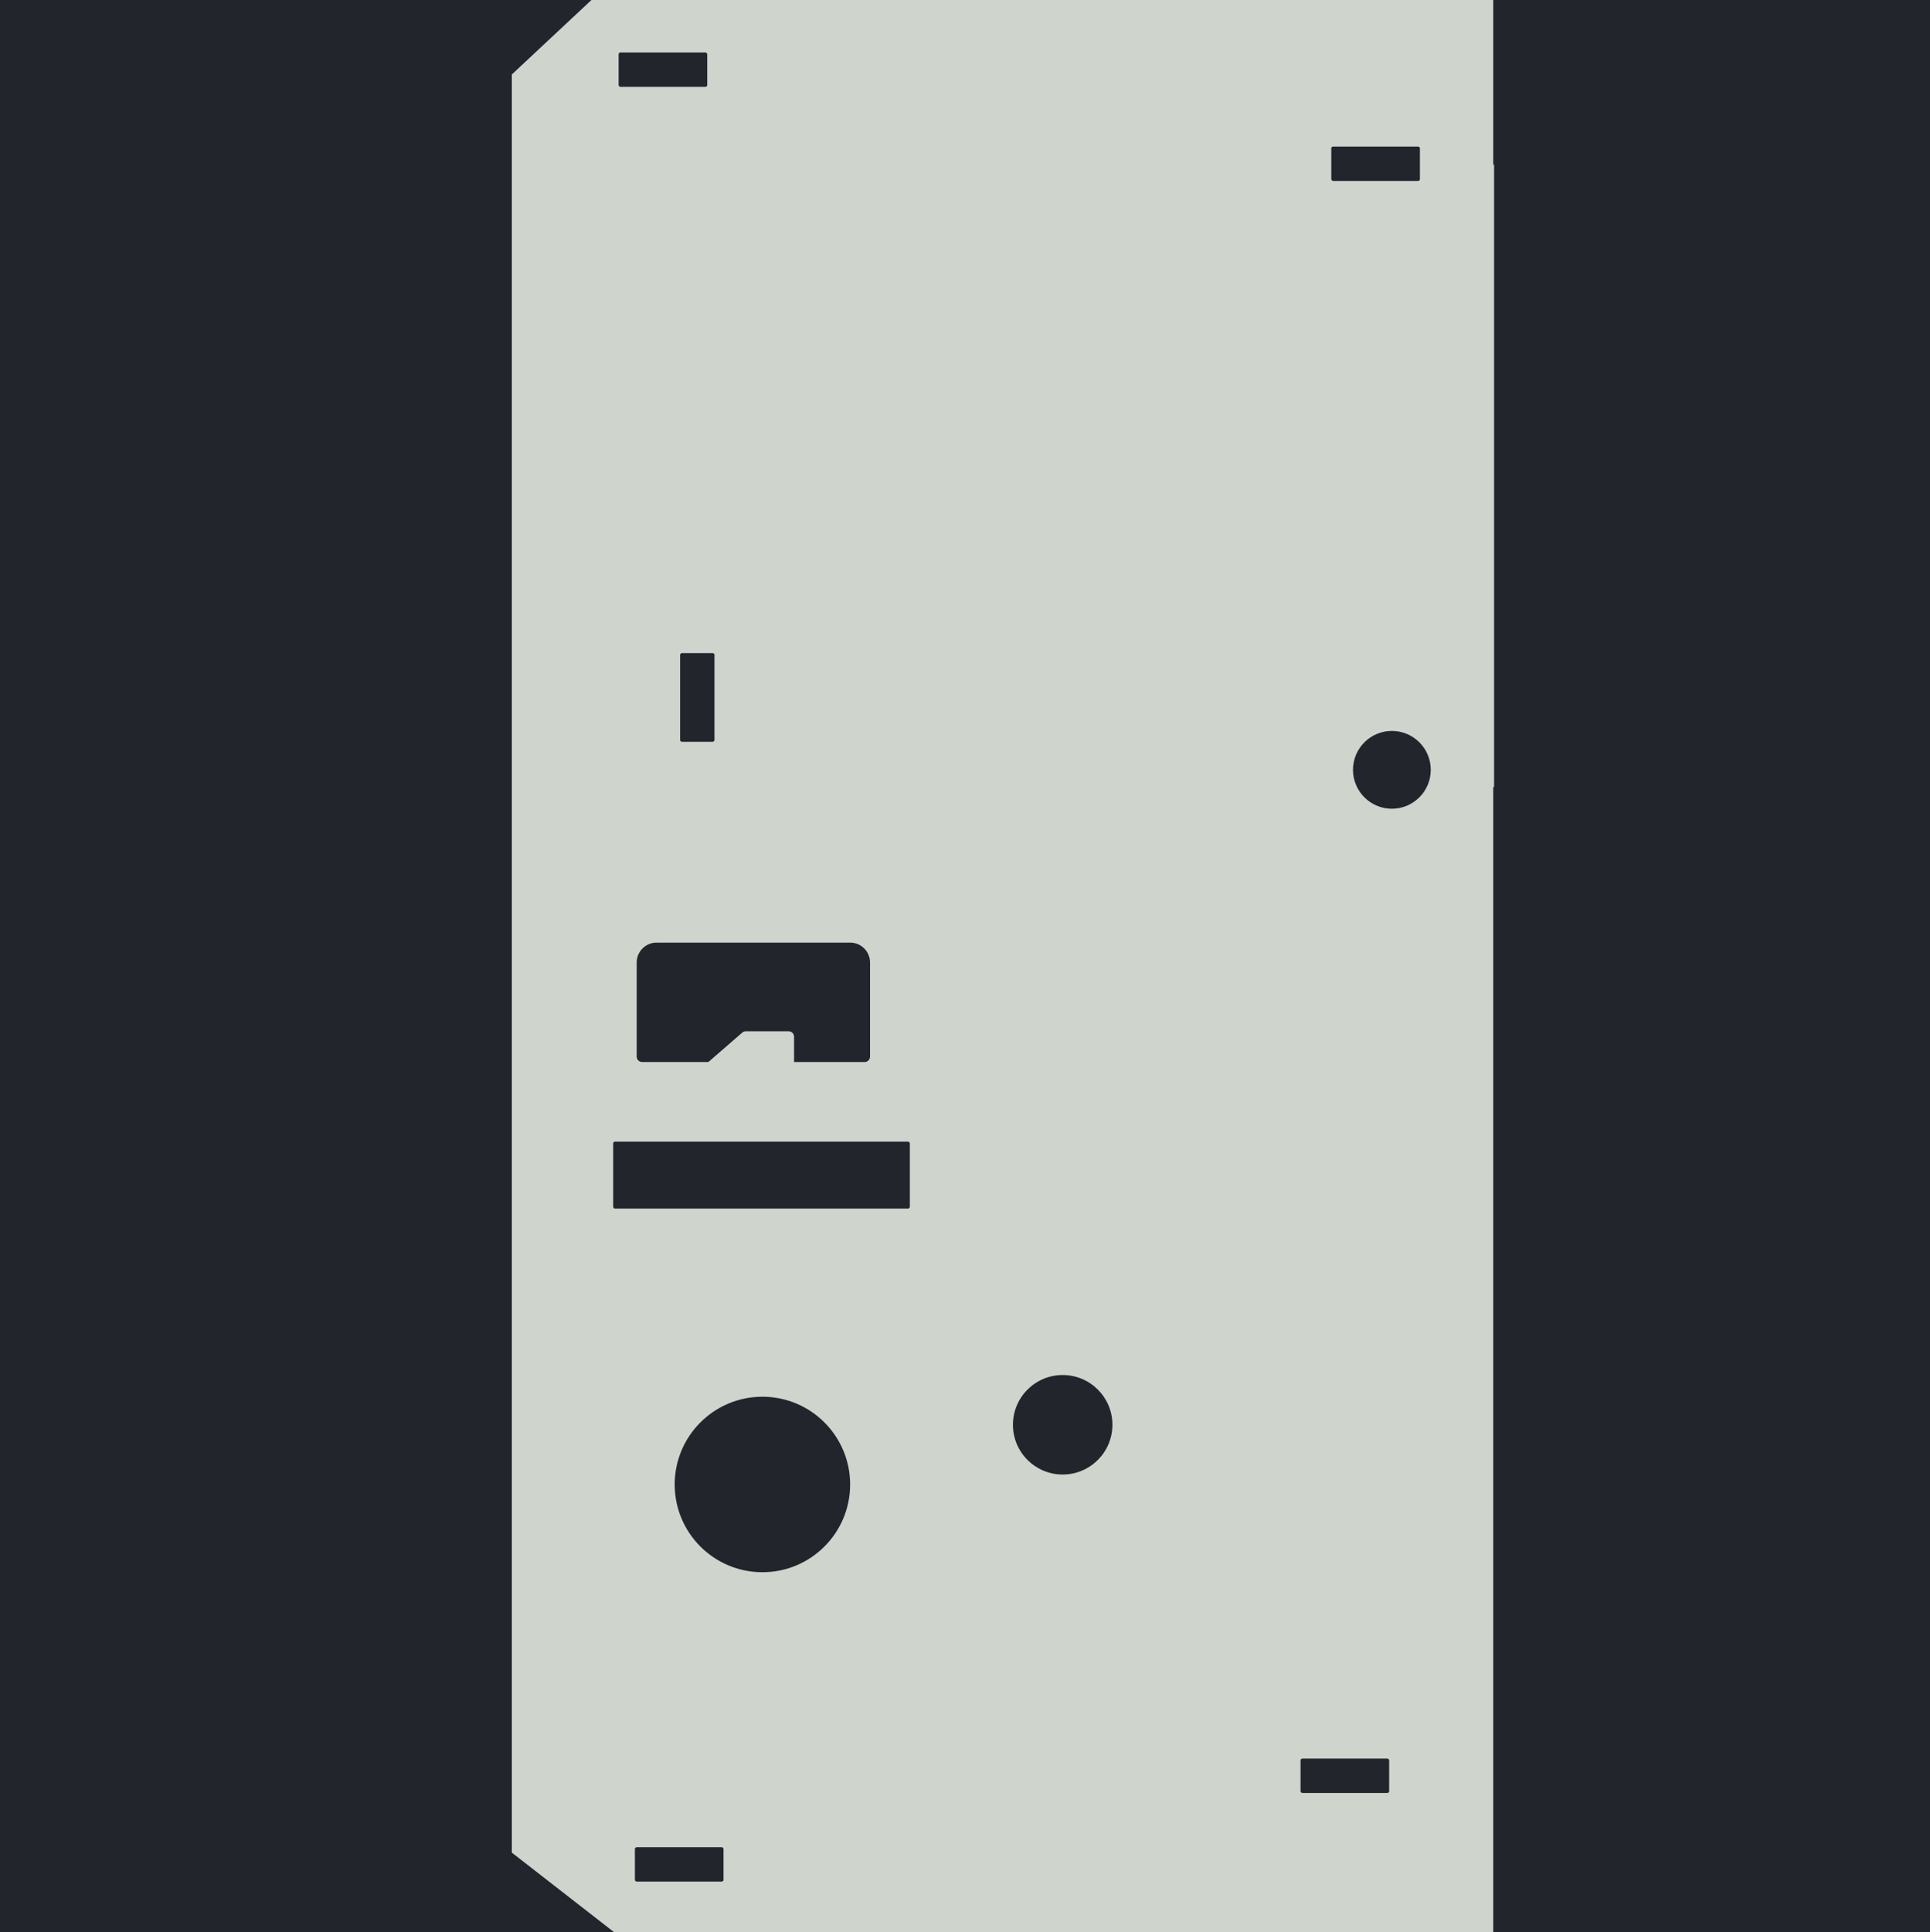 <svg width="1067" height="1068" viewBox="0 0 1067 1068" fill="none" xmlns="http://www.w3.org/2000/svg">
<rect width="1067" height="1068" fill="#1E1E1E"/>
<path d="M1067 0H0V1068H1067V0Z" fill="#22262C"/>
<path d="M825.538 1068H339.564L282.962 1023.98V41.165L326.986 0H825.538V126.925H705.474V357.334H825.538V1068Z" fill="#CFD4CD"/>
<rect x="652" y="91" width="174" height="344" fill="#CFD4CD"/>
<rect x="351" y="1021" width="49" height="19" rx="1" fill="#22262C"/>
<rect x="719" y="972" width="49" height="19" rx="1" fill="#22262C"/>
<rect x="736" y="81" width="49" height="19" rx="1" fill="#22262C"/>
<rect x="342" y="29" width="49" height="19" rx="1" fill="#22262C"/>
<rect x="395" y="361" width="49" height="19" rx="1" transform="rotate(90 395 361)" fill="#22262C"/>
<rect x="503" y="668" width="164" height="37" rx="1" transform="rotate(-180 503 668)" fill="#22262C"/>
<path d="M481 584C481 585.657 479.657 587 478 587L355 587C353.343 587 352 585.657 352 584L352 532C352 525.925 356.925 521 363 521L470 521C476.075 521 481 525.925 481 532L481 584Z" fill="#22262C"/>
<path d="M410.368 570.734L391.878 586.778C389.805 588.577 391.036 591.985 393.781 592.043L435.937 592.935C437.618 592.971 439 591.618 439 589.936V573C439 571.343 437.657 570 436 570H412.334C411.611 570 410.913 570.261 410.368 570.734Z" fill="#CFD4CD"/>
<circle cx="587.5" cy="787.5" r="27.5" fill="#22262C"/>
<circle cx="769.5" cy="425.5" r="21.5" fill="#22262C"/>
<circle cx="421.5" cy="820.5" r="48.5" fill="#22262C"/>
</svg>

